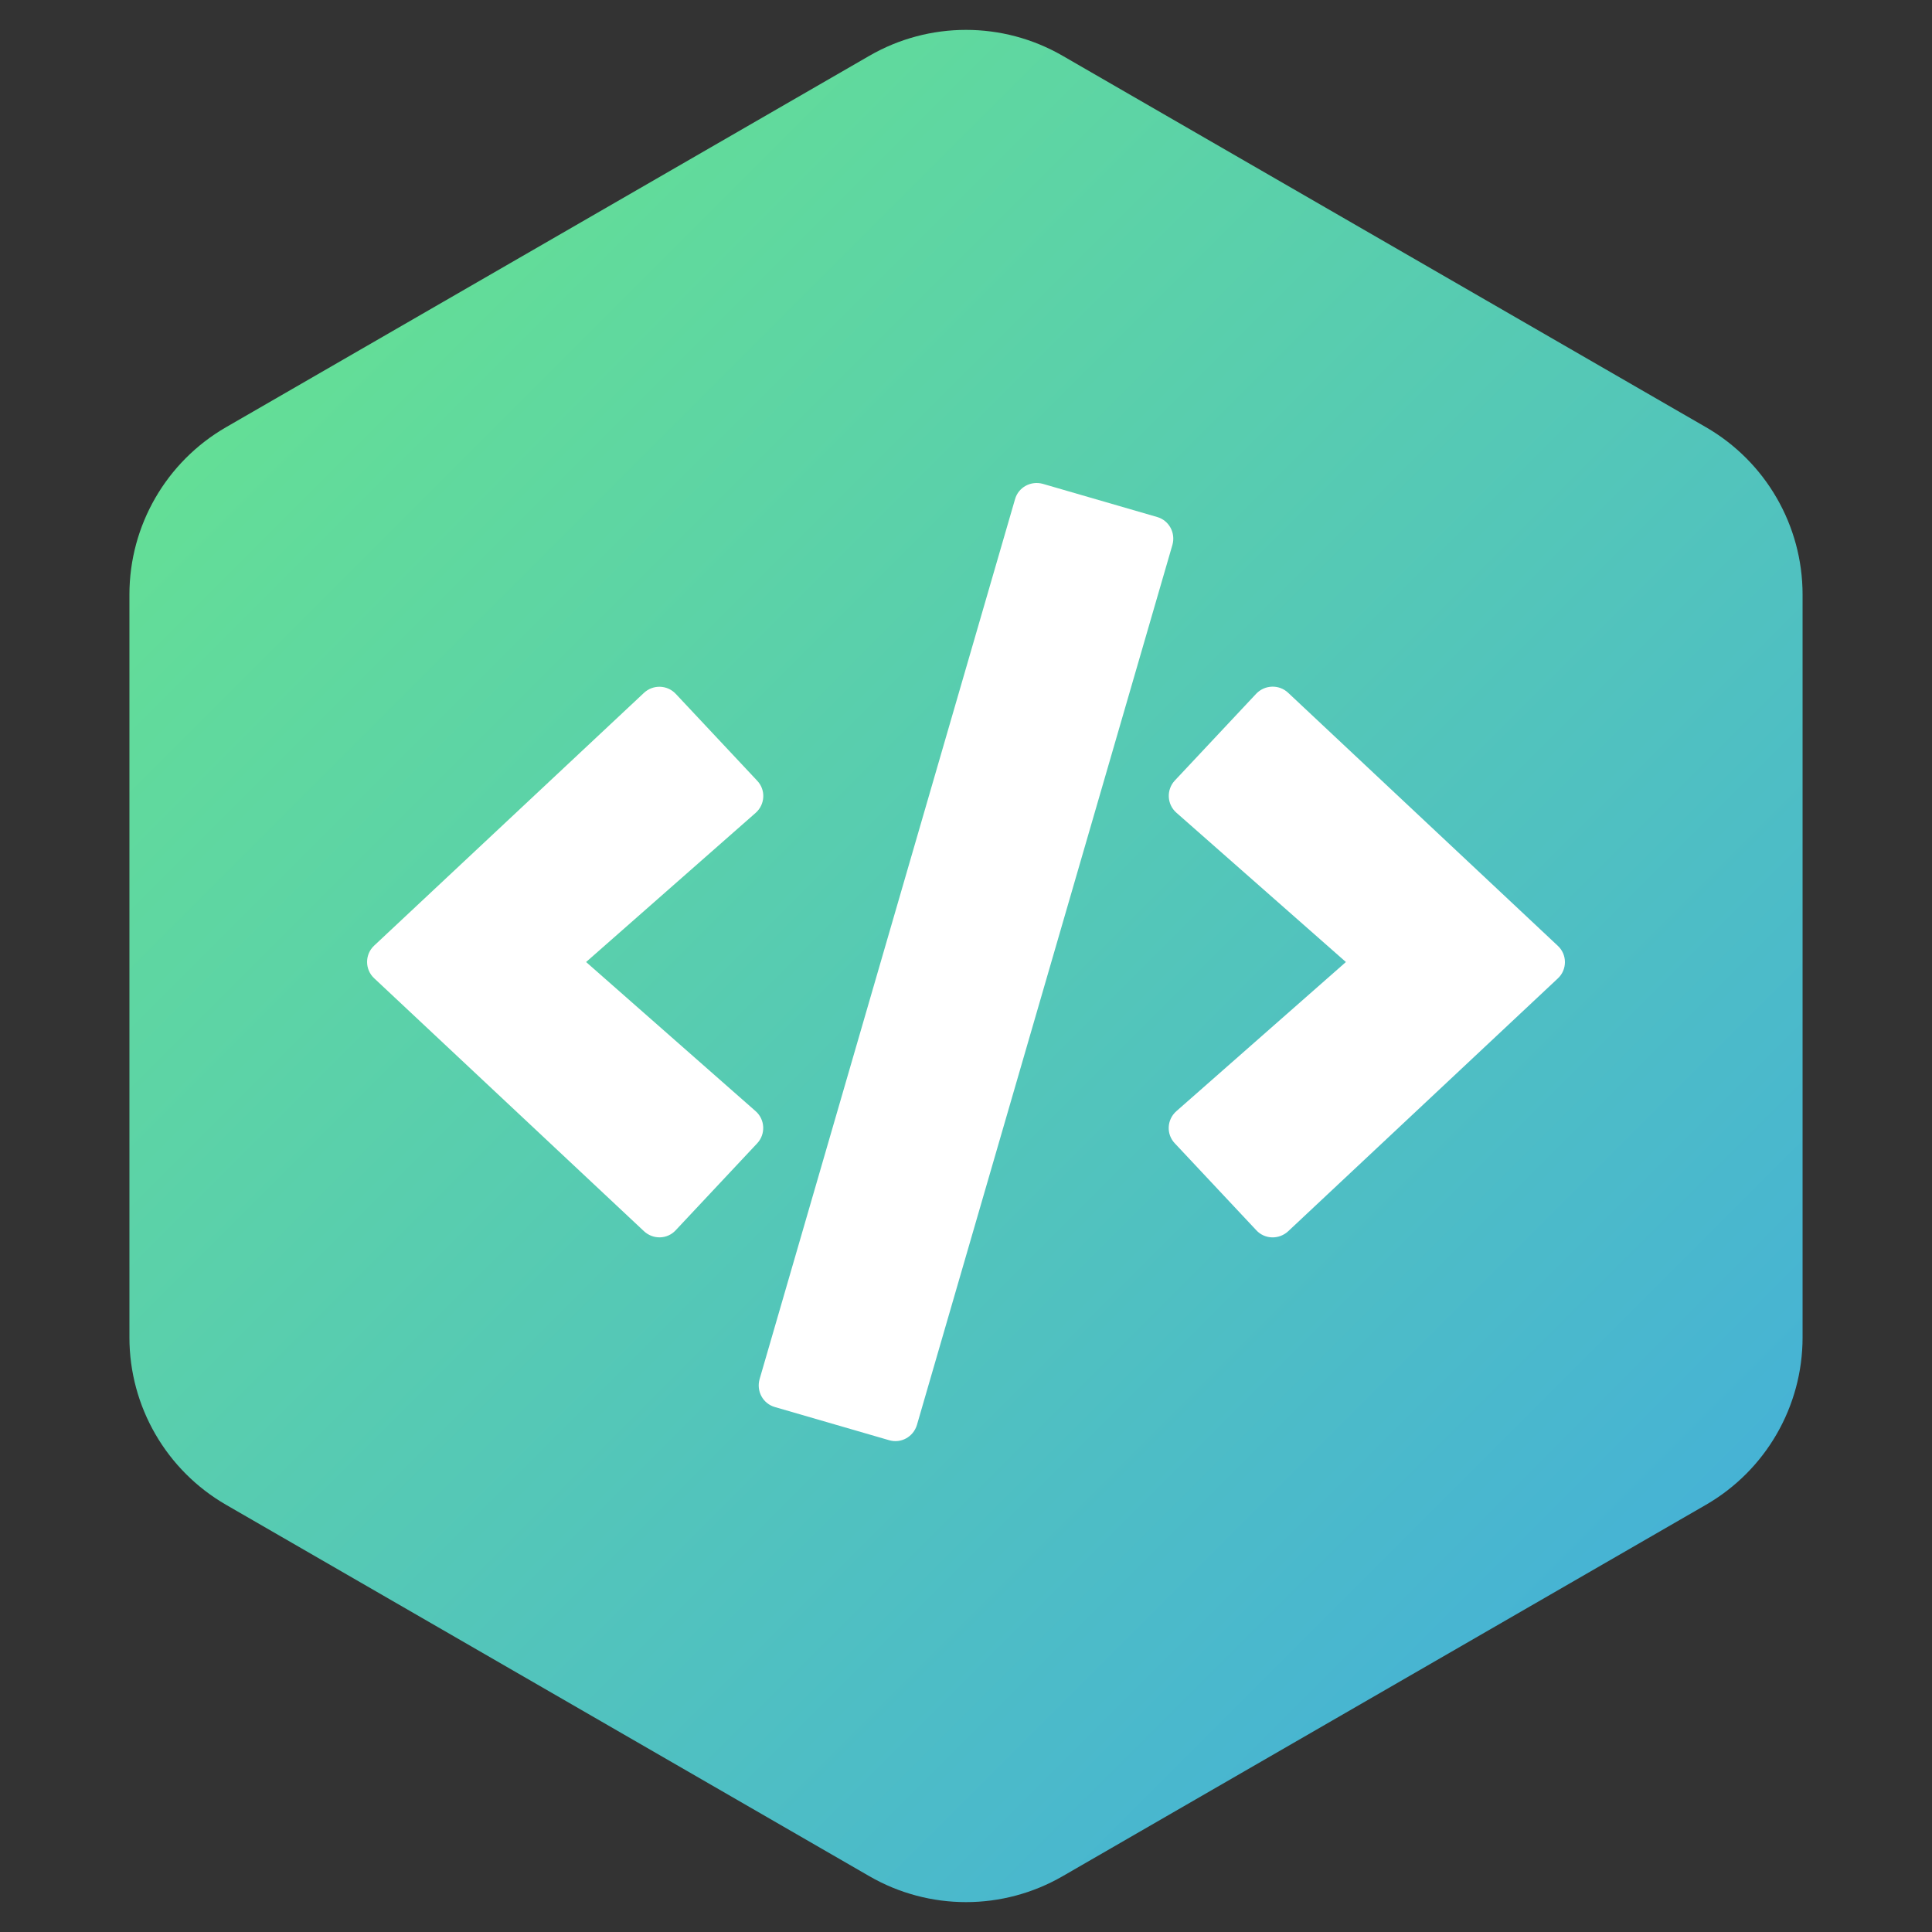 <svg width="100" height="100" viewBox="0 0 100 100" fill="none" xmlns="http://www.w3.org/2000/svg">
<rect x="0" y="0" width="100" height="100" fill="#333333" stroke="none"/>
<g clip-path="url(#clip0_9_4)">
<path d="M45 2.887C48.094 1.1 51.906 1.1 55 2.887L88.301 22.113C91.395 23.9 93.301 27.201 93.301 30.773V69.227C93.301 72.799 91.395 76.1 88.301 77.887L55 97.113C51.906 98.9 48.094 98.9 45 97.113L11.699 77.887C8.605 76.1 6.699 72.799 6.699 69.227V30.773C6.699 27.201 8.605 23.9 11.699 22.113L45 2.887Z" fill="url(#paint0_linear_9_4)"/>
<path d="M46.019 74.544L40.11 72.829C39.49 72.655 39.141 72.006 39.316 71.386L52.538 25.839C52.712 25.219 53.361 24.87 53.981 25.045L59.89 26.759C60.51 26.934 60.859 27.583 60.684 28.203L47.462 73.75C47.278 74.37 46.639 74.728 46.019 74.544ZM34.976 63.676L39.19 59.181C39.635 58.706 39.606 57.951 39.112 57.515L30.336 49.794L39.112 42.074C39.606 41.638 39.645 40.883 39.19 40.408L34.976 35.913C34.54 35.448 33.804 35.419 33.329 35.865L19.37 48.942C18.877 49.397 18.877 50.182 19.37 50.637L33.329 63.724C33.804 64.17 34.54 64.15 34.976 63.676ZM66.671 63.734L80.629 50.647C81.124 50.192 81.124 49.407 80.629 48.952L66.671 35.855C66.206 35.419 65.47 35.439 65.024 35.904L60.81 40.398C60.365 40.873 60.394 41.629 60.888 42.064L69.664 49.794L60.888 57.515C60.394 57.951 60.355 58.706 60.81 59.181L65.024 63.676C65.46 64.15 66.196 64.17 66.671 63.734Z" fill="white"/>
</g>
<defs>
<linearGradient id="paint0_linear_9_4" x1="0" y1="0" x2="100" y2="100" gradientUnits="userSpaceOnUse">
<stop stop-color="#6BE987"/>
<stop offset="1" stop-color="#3FA8E4"/>
</linearGradient>
<clipPath id="clip0_9_4">
<rect width="100" height="100" fill="white"/>
</clipPath>
</defs>
</svg>

